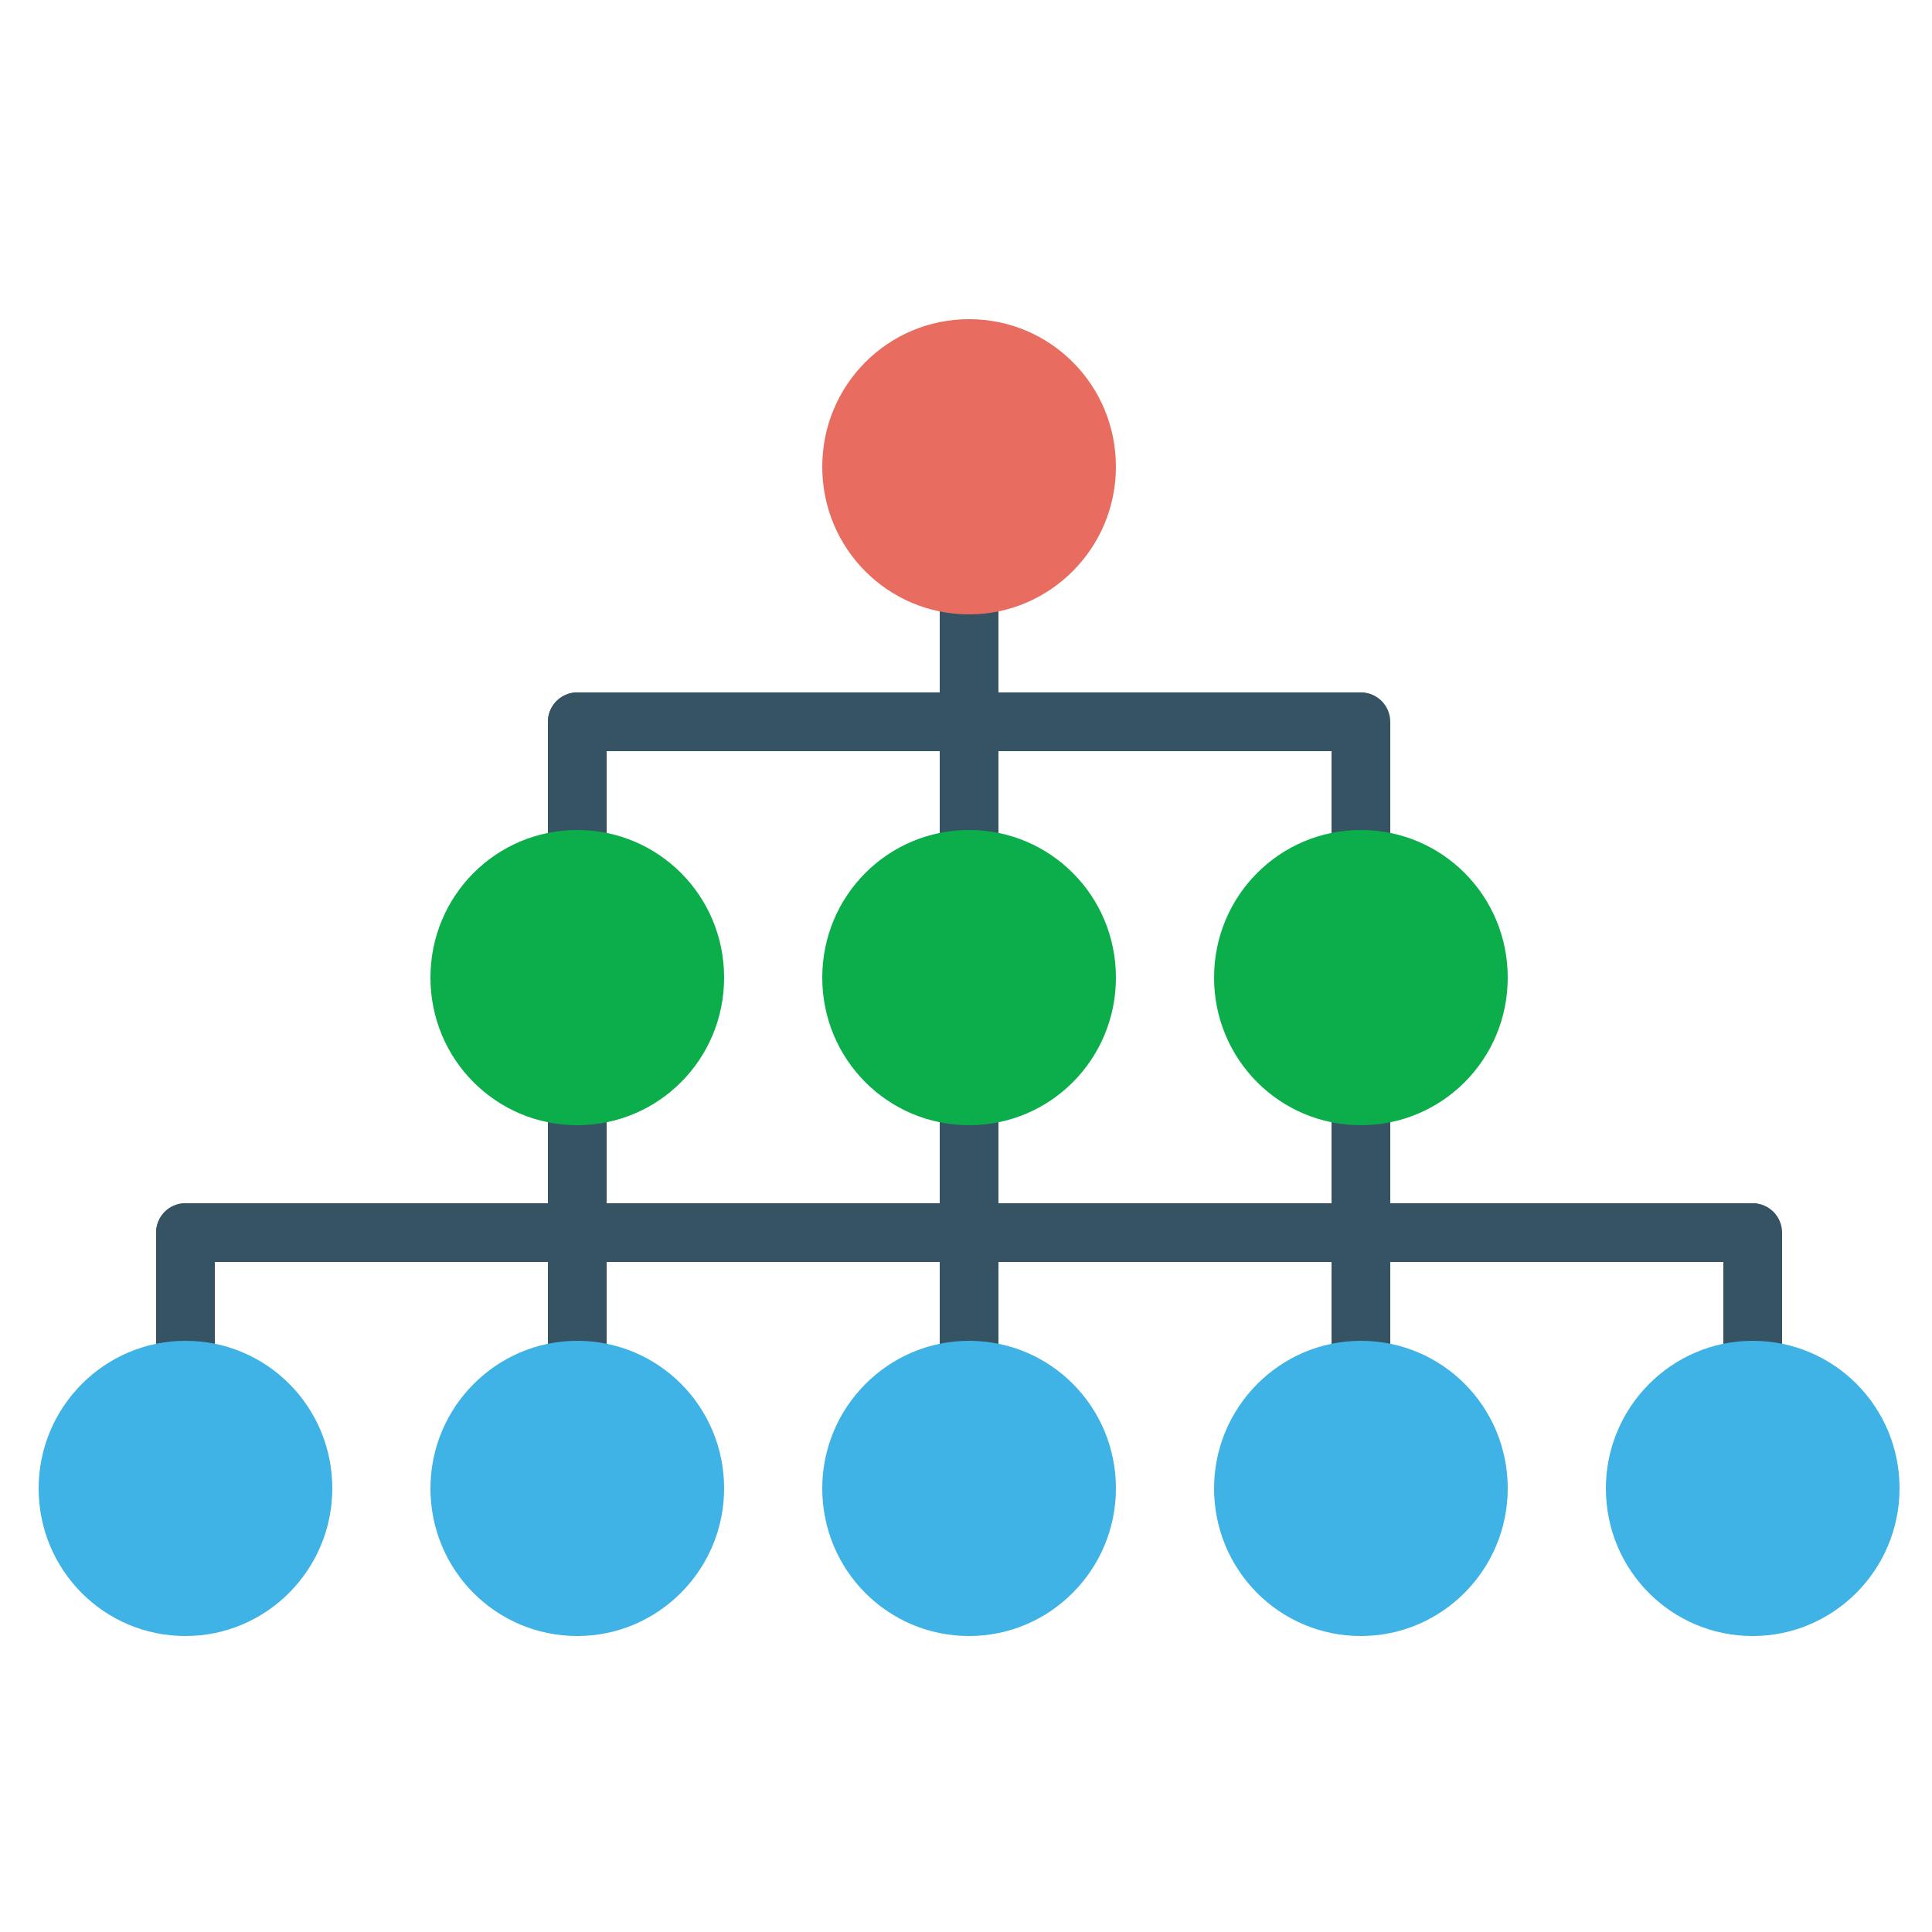 <?xml version="1.0" encoding="utf-8"?>
<!-- Generator: Adobe Illustrator 21.1.0, SVG Export Plug-In . SVG Version: 6.00 Build 0)  -->
<!DOCTYPE svg PUBLIC "-//W3C//DTD SVG 1.1//EN" "http://www.w3.org/Graphics/SVG/1.1/DTD/svg11.dtd">
<svg version="1.1" xmlns="http://www.w3.org/2000/svg" xmlns:xlink="http://www.w3.org/1999/xlink" x="0px" y="0px"
	 viewBox="0 0 250 250" style="enable-background:new 0 0 250 250;" xml:space="preserve">
<style type="text/css">
	.st0{display:none;}
	.st1{display:inline;}
	.st2{clip-path:url(#SVGID_2_);}
	.st3{clip-path:url(#SVGID_4_);fill:#B4B4B4;}
	.st4{clip-path:url(#SVGID_6_);}
	.st5{clip-path:url(#SVGID_8_);fill:#355363;}
	.st6{clip-path:url(#SVGID_10_);}
	.st7{clip-path:url(#SVGID_12_);fill:#355363;}
	.st8{clip-path:url(#SVGID_14_);}
	.st9{clip-path:url(#SVGID_16_);fill:#355363;}
	.st10{clip-path:url(#SVGID_18_);}
	.st11{clip-path:url(#SVGID_20_);fill:#355363;}
	.st12{clip-path:url(#SVGID_22_);}
	.st13{clip-path:url(#SVGID_24_);fill:#D2EEFC;}
	.st14{clip-path:url(#SVGID_26_);}
	.st15{clip-path:url(#SVGID_28_);fill:#B4B4B4;}
	.st16{clip-path:url(#SVGID_30_);}
	.st17{clip-path:url(#SVGID_32_);fill:#355363;}
	.st18{clip-path:url(#SVGID_34_);}
	.st19{clip-path:url(#SVGID_36_);fill:#BCBCBB;}
	.st20{clip-path:url(#SVGID_38_);}
	.st21{clip-path:url(#SVGID_40_);fill:#C2E1B5;}
	.st22{clip-path:url(#SVGID_42_);}
	.st23{clip-path:url(#SVGID_44_);fill:#3FB2E6;}
	.st24{clip-path:url(#SVGID_46_);}
	.st25{clip-path:url(#SVGID_48_);fill:#3FB2E6;}
	.st26{clip-path:url(#SVGID_50_);}
	.st27{clip-path:url(#SVGID_52_);fill:#355363;}
	.st28{clip-path:url(#SVGID_54_);}
	.st29{clip-path:url(#SVGID_56_);fill:#0CAE4B;}
	.st30{clip-path:url(#SVGID_58_);}
	.st31{clip-path:url(#SVGID_60_);fill:#E96C60;}
	.st32{clip-path:url(#SVGID_62_);}
	.st33{clip-path:url(#SVGID_64_);fill:#0CAE4B;}
	.st34{clip-path:url(#SVGID_66_);}
	.st35{clip-path:url(#SVGID_68_);fill:#3FB2E6;}
	.st36{clip-path:url(#SVGID_70_);}
	.st37{clip-path:url(#SVGID_72_);fill:#3FB2E6;}
	.st38{clip-path:url(#SVGID_74_);}
	.st39{clip-path:url(#SVGID_76_);fill:#3FB2E6;}
	.st40{clip-path:url(#SVGID_78_);}
	.st41{clip-path:url(#SVGID_80_);fill:#FFFFFF;}
	.st42{clip-path:url(#SVGID_82_);}
	.st43{clip-path:url(#SVGID_84_);fill:#B4B4B4;}
	.st44{clip-path:url(#SVGID_86_);}
	.st45{clip-path:url(#SVGID_88_);fill:#0CAE4B;}
	.st46{clip-path:url(#SVGID_90_);}
	.st47{clip-path:url(#SVGID_92_);fill:#355363;}
	.st48{clip-path:url(#SVGID_94_);}
	.st49{clip-path:url(#SVGID_96_);fill:#E96C60;}
	.st50{clip-path:url(#SVGID_98_);}
	.st51{clip-path:url(#SVGID_100_);fill:#355363;}
	.st52{clip-path:url(#SVGID_102_);}
	.st53{clip-path:url(#SVGID_104_);fill:#355363;}
	.st54{clip-path:url(#SVGID_106_);}
	.st55{clip-path:url(#SVGID_108_);fill:#355363;}
	.st56{clip-path:url(#SVGID_110_);}
	.st57{clip-path:url(#SVGID_112_);fill:#355363;}
	.st58{clip-path:url(#SVGID_114_);}
	.st59{clip-path:url(#SVGID_116_);fill:#355363;}
	.st60{clip-path:url(#SVGID_118_);}
	.st61{clip-path:url(#SVGID_120_);fill:#355363;}
	.st62{clip-path:url(#SVGID_122_);}
	.st63{clip-path:url(#SVGID_124_);fill:#355363;}
	.st64{clip-path:url(#SVGID_126_);}
	.st65{clip-path:url(#SVGID_128_);fill:#355363;}
	.st66{clip-path:url(#SVGID_130_);}
	.st67{clip-path:url(#SVGID_132_);fill:#355363;}
	.st68{clip-path:url(#SVGID_134_);}
	.st69{clip-path:url(#SVGID_136_);fill:#355363;}
	.st70{clip-path:url(#SVGID_138_);}
	.st71{clip-path:url(#SVGID_140_);fill:#E96C60;}
	.st72{clip-path:url(#SVGID_142_);}
	.st73{clip-path:url(#SVGID_144_);fill:#3FB2E6;}
	.st74{clip-path:url(#SVGID_146_);}
	.st75{clip-path:url(#SVGID_148_);fill:#3FB2E6;}
	.st76{clip-path:url(#SVGID_150_);}
	.st77{clip-path:url(#SVGID_152_);fill:#3FB2E6;}
	.st78{clip-path:url(#SVGID_154_);}
	.st79{clip-path:url(#SVGID_156_);fill:#0CAE4B;}
	.st80{clip-path:url(#SVGID_158_);}
	.st81{clip-path:url(#SVGID_160_);fill:#0CAE4B;}
	.st82{clip-path:url(#SVGID_162_);}
	.st83{clip-path:url(#SVGID_164_);fill:#3FB2E6;}
	.st84{clip-path:url(#SVGID_166_);}
	.st85{clip-path:url(#SVGID_168_);fill:#3FB2E6;}
	.st86{clip-path:url(#SVGID_170_);}
	.st87{clip-path:url(#SVGID_172_);fill:#0CAE4B;}
</style>
<g id="website-engineering" class="st0">
	<g class="st1">
		<defs>
			<polygon id="SVGID_1_" points="120.8,197.6 87.4,197.6 90.1,177.2 118,177.2 			"/>
		</defs>
		<clipPath id="SVGID_2_">
			<use xlink:href="#SVGID_1_"  style="overflow:visible;"/>
		</clipPath>
		<g class="st2">
			<defs>
				<rect id="SVGID_3_" x="-2854.5" y="-1766.3" width="3572.8" height="19382.2"/>
			</defs>
			<clipPath id="SVGID_4_">
				<use xlink:href="#SVGID_3_"  style="overflow:visible;"/>
			</clipPath>
			<rect x="76.2" y="166.1" class="st3" width="55.8" height="42.6"/>
		</g>
	</g>
	<g class="st1">
		<defs>
			<path id="SVGID_5_" d="M42.7,151.1v20c0,6.6,3.3,12,7.3,12h97c4,0,7.3-5.4,7.3-12v-20H42.7z"/>
		</defs>
		<clipPath id="SVGID_6_">
			<use xlink:href="#SVGID_5_"  style="overflow:visible;"/>
		</clipPath>
		<g class="st4">
			<defs>
				<rect id="SVGID_7_" x="-2854.5" y="-1766.3" width="3572.8" height="19382.2"/>
			</defs>
			<clipPath id="SVGID_8_">
				<use xlink:href="#SVGID_7_"  style="overflow:visible;"/>
			</clipPath>
			<rect x="31.6" y="140" class="st5" width="133.9" height="54.3"/>
		</g>
	</g>
	<g class="st1">
		<defs>
			<path id="SVGID_9_" d="M157.1,64V47.7c0-5.4-2.8-9.8-6.4-9.8H65.8c-3.5,0-6.4,4.4-6.4,9.8V64H157.1z"/>
		</defs>
		<clipPath id="SVGID_10_">
			<use xlink:href="#SVGID_9_"  style="overflow:visible;"/>
		</clipPath>
		<g class="st6">
			<defs>
				<rect id="SVGID_11_" x="-2854.5" y="-1766.3" width="3572.8" height="19382.2"/>
			</defs>
			<clipPath id="SVGID_12_">
				<use xlink:href="#SVGID_11_"  style="overflow:visible;"/>
			</clipPath>
			<rect x="48.3" y="26.8" class="st7" width="119.9" height="48.5"/>
		</g>
	</g>
	<g class="st1">
		<defs>
			<path id="SVGID_13_" d="M76.2,183.1H14.8c-6.2,0-11.2-5.7-11.2-12.6V50.5c0-7,5-12.6,11.2-12.6h61.4c6.2,0,11.2,5.7,11.2,12.6
				v119.9C87.4,177.4,82.4,183.1,76.2,183.1"/>
		</defs>
		<clipPath id="SVGID_14_">
			<use xlink:href="#SVGID_13_"  style="overflow:visible;"/>
		</clipPath>
		<g class="st8">
			<defs>
				<rect id="SVGID_15_" x="-2854.5" y="-1766.3" width="3572.8" height="19382.2"/>
			</defs>
			<clipPath id="SVGID_16_">
				<use xlink:href="#SVGID_15_"  style="overflow:visible;"/>
			</clipPath>
			<rect x="-7.5" y="26.8" class="st9" width="106" height="167.5"/>
		</g>
	</g>
	<g class="st1">
		<defs>
			<path id="SVGID_17_" d="M193.3,183.1H132c-6.2,0-11.2-5.7-11.2-12.6V50.5c0-7,5-12.6,11.2-12.6h61.4c6.2,0,11.2,5.7,11.2,12.6
				v119.9C204.5,177.4,199.5,183.1,193.3,183.1"/>
		</defs>
		<clipPath id="SVGID_18_">
			<use xlink:href="#SVGID_17_"  style="overflow:visible;"/>
		</clipPath>
		<g class="st10">
			<defs>
				<rect id="SVGID_19_" x="-2854.5" y="-1766.3" width="3572.8" height="19382.2"/>
			</defs>
			<clipPath id="SVGID_20_">
				<use xlink:href="#SVGID_19_"  style="overflow:visible;"/>
			</clipPath>
			<rect x="109.7" y="26.8" class="st11" width="106" height="167.5"/>
		</g>
	</g>
	<g class="st1">
		<defs>
			<path id="SVGID_21_" d="M181.7,49.5H26.5c-6.4,0-11.6,4.8-11.6,10.7v99.6h178.5V60.2C193.3,54.3,188.1,49.5,181.7,49.5"/>
		</defs>
		<clipPath id="SVGID_22_">
			<use xlink:href="#SVGID_21_"  style="overflow:visible;"/>
		</clipPath>
		<g class="st12">
			<defs>
				<rect id="SVGID_23_" x="-2854.5" y="-1766.3" width="3572.8" height="19382.2"/>
			</defs>
			<clipPath id="SVGID_24_">
				<use xlink:href="#SVGID_23_"  style="overflow:visible;"/>
			</clipPath>
			<rect x="3.7" y="38.4" class="st13" width="200.8" height="132.6"/>
		</g>
	</g>
	<g class="st1">
		<defs>
			<path id="SVGID_25_" d="M140.3,212.1H67.8c0-9.8,5.9-17.7,13.2-17.7h46.1C134.4,194.4,140.3,202.3,140.3,212.1"/>
		</defs>
		<clipPath id="SVGID_26_">
			<use xlink:href="#SVGID_25_"  style="overflow:visible;"/>
		</clipPath>
		<g class="st14">
			<defs>
				<rect id="SVGID_27_" x="-2854.5" y="-1766.3" width="3572.8" height="19382.2"/>
			</defs>
			<clipPath id="SVGID_28_">
				<use xlink:href="#SVGID_27_"  style="overflow:visible;"/>
			</clipPath>
			<rect x="56.7" y="183.2" class="st15" width="94.8" height="40"/>
		</g>
	</g>
	<g class="st1">
		<defs>
			<path id="SVGID_29_" d="M235.2,212.1h-61.4c-6.2,0-11.2-5.4-11.2-12.1V84.9c0-6.7,5-12.1,11.2-12.1h61.4
				c6.2,0,11.2,5.4,11.2,12.1V200C246.3,206.7,241.3,212.1,235.2,212.1"/>
		</defs>
		<clipPath id="SVGID_30_">
			<use xlink:href="#SVGID_29_"  style="overflow:visible;"/>
		</clipPath>
		<g class="st16">
			<defs>
				<rect id="SVGID_31_" x="-2854.5" y="-1766.3" width="3572.8" height="19382.2"/>
			</defs>
			<clipPath id="SVGID_32_">
				<use xlink:href="#SVGID_31_"  style="overflow:visible;"/>
			</clipPath>
			<rect x="151.5" y="61.6" class="st17" width="106" height="161.6"/>
		</g>
	</g>
	<g class="st1">
		<defs>
			<path id="SVGID_33_" d="M204.5,191.8c3.1,0,5.6,2.6,5.6,5.8c0,3.2-2.5,5.8-5.6,5.8c-3.1,0-5.6-2.6-5.6-5.8
				C198.9,194.4,201.4,191.8,204.5,191.8"/>
		</defs>
		<clipPath id="SVGID_34_">
			<use xlink:href="#SVGID_33_"  style="overflow:visible;"/>
		</clipPath>
		<g class="st18">
			<defs>
				<rect id="SVGID_35_" x="-2854.5" y="-1766.3" width="3572.8" height="19382.2"/>
			</defs>
			<clipPath id="SVGID_36_">
				<use xlink:href="#SVGID_35_"  style="overflow:visible;"/>
			</clipPath>
			<rect x="187.7" y="180.6" class="st19" width="33.5" height="33.9"/>
		</g>
	</g>
	<g class="st1">
		<defs>
			<path id="SVGID_37_" d="M232.6,183.1h-56.2c-1.4,0-2.6-1.5-2.6-3.3V87.7c0-1.8,1.1-3.3,2.6-3.3h56.2c1.4,0,2.6,1.5,2.6,3.3v92.1
				C235.2,181.6,234,183.1,232.6,183.1"/>
		</defs>
		<clipPath id="SVGID_38_">
			<use xlink:href="#SVGID_37_"  style="overflow:visible;"/>
		</clipPath>
		<g class="st20">
			<defs>
				<rect id="SVGID_39_" x="-2854.5" y="-1766.3" width="3572.8" height="19382.2"/>
			</defs>
			<clipPath id="SVGID_40_">
				<use xlink:href="#SVGID_39_"  style="overflow:visible;"/>
			</clipPath>
			<rect x="162.6" y="73.2" class="st21" width="83.7" height="121"/>
		</g>
	</g>
</g>
<g id="content-multiplier" class="st0">
	<g class="st1">
		<defs>
			<path id="SVGID_41_" d="M173.9,169.8h40.7c2.2,0,4.1,1.8,4.1,4.1v40.7c0,2.2-1.8,4.1-4.1,4.1h-40.7c-2.2,0-4.1-1.8-4.1-4.1v-40.7
				C169.8,171.6,171.6,169.8,173.9,169.8"/>
		</defs>
		<clipPath id="SVGID_42_">
			<use xlink:href="#SVGID_41_"  style="overflow:visible;"/>
		</clipPath>
		<g class="st22">
			<defs>
				<rect id="SVGID_43_" x="-740.5" y="-3033.4" width="3996.4" height="4870.7"/>
			</defs>
			<clipPath id="SVGID_44_">
				<use xlink:href="#SVGID_43_"  style="overflow:visible;"/>
			</clipPath>
			<rect x="157.3" y="157.3" class="st23" width="73.8" height="73.8"/>
		</g>
	</g>
	<g class="st1">
		<defs>
			<path id="SVGID_45_" d="M104.6,169.8h40.7c2.2,0,4.1,1.8,4.1,4.1v40.7c0,2.2-1.8,4.1-4.1,4.1h-40.7c-2.2,0-4.1-1.8-4.1-4.1v-40.7
				C100.6,171.6,102.4,169.8,104.6,169.8"/>
		</defs>
		<clipPath id="SVGID_46_">
			<use xlink:href="#SVGID_45_"  style="overflow:visible;"/>
		</clipPath>
		<g class="st24">
			<defs>
				<rect id="SVGID_47_" x="-740.5" y="-3033.4" width="3996.4" height="4870.7"/>
			</defs>
			<clipPath id="SVGID_48_">
				<use xlink:href="#SVGID_47_"  style="overflow:visible;"/>
			</clipPath>
			<rect x="88.1" y="157.3" class="st25" width="73.8" height="73.8"/>
		</g>
	</g>
	<g class="st1">
		<defs>
			<path id="SVGID_49_" d="M104.6,100.6h40.7c2.2,0,4.1,1.8,4.1,4.1v40.7c0,2.2-1.8,4.1-4.1,4.1h-40.7c-2.2,0-4.1-1.8-4.1-4.1v-40.7
				C100.6,102.4,102.4,100.6,104.6,100.6"/>
		</defs>
		<clipPath id="SVGID_50_">
			<use xlink:href="#SVGID_49_"  style="overflow:visible;"/>
		</clipPath>
		<g class="st26">
			<defs>
				<rect id="SVGID_51_" x="-740.5" y="-3033.4" width="3996.4" height="4870.7"/>
			</defs>
			<clipPath id="SVGID_52_">
				<use xlink:href="#SVGID_51_"  style="overflow:visible;"/>
			</clipPath>
			<rect x="88.1" y="88.1" class="st27" width="73.8" height="73.8"/>
		</g>
	</g>
	<g class="st1">
		<defs>
			<path id="SVGID_53_" d="M112.8,39.5h24.4c2.2,0,4.1,1.8,4.1,4.1V68c0,2.2-1.8,4.1-4.1,4.1h-24.4c-2.2,0-4.1-1.8-4.1-4.1V43.6
				C108.7,41.3,110.5,39.5,112.8,39.5"/>
		</defs>
		<clipPath id="SVGID_54_">
			<use xlink:href="#SVGID_53_"  style="overflow:visible;"/>
		</clipPath>
		<g class="st28">
			<defs>
				<rect id="SVGID_55_" x="-740.5" y="-3033.4" width="3996.4" height="4870.7"/>
			</defs>
			<clipPath id="SVGID_56_">
				<use xlink:href="#SVGID_55_"  style="overflow:visible;"/>
			</clipPath>
			<rect x="96.2" y="27" class="st29" width="57.6" height="57.6"/>
		</g>
	</g>
	<g class="st1">
		<defs>
			<path id="SVGID_57_" d="M43.6,39.5H68c2.2,0,4.1,1.8,4.1,4.1V68c0,2.2-1.8,4.1-4.1,4.1H43.6c-2.2,0-4.1-1.8-4.1-4.1V43.6
				C39.5,41.3,41.3,39.5,43.6,39.5"/>
		</defs>
		<clipPath id="SVGID_58_">
			<use xlink:href="#SVGID_57_"  style="overflow:visible;"/>
		</clipPath>
		<g class="st30">
			<defs>
				<rect id="SVGID_59_" x="-740.5" y="-3033.4" width="3996.4" height="4870.7"/>
			</defs>
			<clipPath id="SVGID_60_">
				<use xlink:href="#SVGID_59_"  style="overflow:visible;"/>
			</clipPath>
			<rect x="27" y="27" class="st31" width="57.6" height="57.6"/>
		</g>
	</g>
	<g class="st1">
		<defs>
			<path id="SVGID_61_" d="M43.6,108.7H68c2.2,0,4.1,1.8,4.1,4.1v24.4c0,2.2-1.8,4.1-4.1,4.1H43.6c-2.2,0-4.1-1.8-4.1-4.1v-24.4
				C39.5,110.5,41.3,108.7,43.6,108.7"/>
		</defs>
		<clipPath id="SVGID_62_">
			<use xlink:href="#SVGID_61_"  style="overflow:visible;"/>
		</clipPath>
		<g class="st32">
			<defs>
				<rect id="SVGID_63_" x="-740.5" y="-3033.4" width="3996.4" height="4870.7"/>
			</defs>
			<clipPath id="SVGID_64_">
				<use xlink:href="#SVGID_63_"  style="overflow:visible;"/>
			</clipPath>
			<rect x="27" y="96.2" class="st33" width="57.6" height="57.6"/>
		</g>
	</g>
	<g class="st1">
		<defs>
			<path id="SVGID_65_" d="M35.4,169.8h40.7c2.2,0,4.1,1.8,4.1,4.1v40.7c0,2.2-1.8,4.1-4.1,4.1H35.4c-2.2,0-4.1-1.8-4.1-4.1v-40.7
				C31.3,171.6,33.2,169.8,35.4,169.8"/>
		</defs>
		<clipPath id="SVGID_66_">
			<use xlink:href="#SVGID_65_"  style="overflow:visible;"/>
		</clipPath>
		<g class="st34">
			<defs>
				<rect id="SVGID_67_" x="-740.5" y="-3033.4" width="3996.4" height="4870.7"/>
			</defs>
			<clipPath id="SVGID_68_">
				<use xlink:href="#SVGID_67_"  style="overflow:visible;"/>
			</clipPath>
			<rect x="18.8" y="157.3" class="st35" width="73.8" height="73.8"/>
		</g>
	</g>
	<g class="st1">
		<defs>
			<path id="SVGID_69_" d="M173.9,100.6h40.7c2.2,0,4.1,1.8,4.1,4.1v40.7c0,2.2-1.8,4.1-4.1,4.1h-40.7c-2.2,0-4.1-1.8-4.1-4.1v-40.7
				C169.8,102.4,171.6,100.6,173.9,100.6"/>
		</defs>
		<clipPath id="SVGID_70_">
			<use xlink:href="#SVGID_69_"  style="overflow:visible;"/>
		</clipPath>
		<g class="st36">
			<defs>
				<rect id="SVGID_71_" x="-740.5" y="-3033.4" width="3996.4" height="4870.7"/>
			</defs>
			<clipPath id="SVGID_72_">
				<use xlink:href="#SVGID_71_"  style="overflow:visible;"/>
			</clipPath>
			<rect x="157.3" y="88.1" class="st37" width="73.8" height="73.8"/>
		</g>
	</g>
	<g class="st1">
		<defs>
			<path id="SVGID_73_" d="M214.6,31.3c2.2,0,4.1,1.8,4.1,4.1v40.7c0,2.2-1.8,4.1-4.1,4.1h-40.7c-2.2,0-4.1-1.8-4.1-4.1V35.4
				c0-2.2,1.8-4.1,4.1-4.1H214.6z"/>
		</defs>
		<clipPath id="SVGID_74_">
			<use xlink:href="#SVGID_73_"  style="overflow:visible;"/>
		</clipPath>
		<g class="st38">
			<defs>
				<rect id="SVGID_75_" x="-740.5" y="-3033.4" width="3996.4" height="4870.7"/>
			</defs>
			<clipPath id="SVGID_76_">
				<use xlink:href="#SVGID_75_"  style="overflow:visible;"/>
			</clipPath>
			<rect x="157.3" y="18.8" class="st39" width="73.8" height="73.8"/>
		</g>
	</g>
</g>
<g id="search-amplifier" class="st0">
	<g class="st1">
		<defs>
			<path id="SVGID_77_" d="M134.7,63.9h-20.1c-55.6,0-100.6,46.2-100.6,103.2h221.4C235.3,110.1,190.2,63.9,134.7,63.9"/>
		</defs>
		<clipPath id="SVGID_78_">
			<use xlink:href="#SVGID_77_"  style="overflow:visible;"/>
		</clipPath>
		<g class="st40">
			<defs>
				<rect id="SVGID_79_" x="-2432.2" y="-2197.6" width="3303.7" height="4026.4"/>
			</defs>
			<clipPath id="SVGID_80_">
				<use xlink:href="#SVGID_79_"  style="overflow:visible;"/>
			</clipPath>
			<rect x="3.6" y="53.6" class="st41" width="242.1" height="123.9"/>
		</g>
	</g>
	<g class="st1">
		<defs>
			<path id="SVGID_81_" d="M201.9,144.7c-2,0-3.9-1.2-4.7-3.2c-6.5-16.4-18.3-30.1-33.4-38.7c-2.4-1.4-3.3-4.5-2-7
				c1.3-2.5,4.4-3.4,6.8-2c17.1,9.7,30.6,25.3,37.9,43.9c1,2.6-0.2,5.7-2.8,6.7C203.2,144.5,202.6,144.7,201.9,144.7"/>
		</defs>
		<clipPath id="SVGID_82_">
			<use xlink:href="#SVGID_81_"  style="overflow:visible;"/>
		</clipPath>
		<g class="st42">
			<defs>
				<rect id="SVGID_83_" x="-2432.2" y="-2197.6" width="3303.7" height="4026.4"/>
			</defs>
			<clipPath id="SVGID_84_">
				<use xlink:href="#SVGID_83_"  style="overflow:visible;"/>
			</clipPath>
			<rect x="150.9" y="82.7" class="st43" width="66.4" height="72.3"/>
		</g>
	</g>
	<g class="st1">
		<defs>
			<path id="SVGID_85_" d="M48.4,142.5c-2.6-1.1-3.8-4.1-2.8-6.7c13.1-33.3,44.3-54.8,79.3-54.8c14.5,0,28.8,3.8,41.4,11
				c2.4,1.4,3.3,4.5,2,7c-1.3,2.5-4.4,3.4-6.8,2c-11.1-6.3-23.8-9.7-36.6-9.7c-30.9,0-58.4,19-70,48.4c-0.8,2-2.7,3.2-4.7,3.2
				C49.7,142.8,49.1,142.7,48.4,142.5z"/>
		</defs>
		<clipPath id="SVGID_86_">
			<use xlink:href="#SVGID_85_"  style="overflow:visible;"/>
		</clipPath>
		<g class="st44">
			<defs>
				<rect id="SVGID_87_" x="-2432.2" y="-2197.6" width="3303.7" height="4026.4"/>
			</defs>
			<clipPath id="SVGID_88_">
				<use xlink:href="#SVGID_87_"  style="overflow:visible;"/>
			</clipPath>
			<rect x="35" y="70.6" class="st45" width="144.4" height="82.6"/>
		</g>
	</g>
	<g class="st1">
		<defs>
			<path id="SVGID_89_" d="M125,46.9C58.4,46.9,4.2,102.5,4.2,170.8c0,5.7,4.5,10.3,10.1,10.3h71.8c4.5,17.8,20.2,31,38.9,31
				s34.5-13.2,38.9-31h71.8c5.6,0,10.1-4.6,10.1-10.3C245.8,102.5,191.6,46.9,125,46.9z M24.9,160.5c5.1-52.1,48-92.9,100.1-92.9
				s95.1,40.8,100.1,92.9H24.9z"/>
		</defs>
		<clipPath id="SVGID_90_">
			<use xlink:href="#SVGID_89_"  style="overflow:visible;"/>
		</clipPath>
		<g class="st46">
			<defs>
				<rect id="SVGID_91_" x="-2432.2" y="-2197.6" width="3303.7" height="4026.4"/>
			</defs>
			<clipPath id="SVGID_92_">
				<use xlink:href="#SVGID_91_"  style="overflow:visible;"/>
			</clipPath>
			<rect x="-6.1" y="36.6" class="st47" width="262.2" height="185.8"/>
		</g>
	</g>
	<g class="st1">
		<defs>
			<path id="SVGID_93_" d="M114.9,191.1c-9.3-6.2-12-19-6-28.6c6-9.6,47.1-40.4,47.1-40.4s-7.3,53.3-13.3,62.8
				C136.7,194.6,124.2,197.3,114.9,191.1"/>
		</defs>
		<clipPath id="SVGID_94_">
			<use xlink:href="#SVGID_93_"  style="overflow:visible;"/>
		</clipPath>
		<g class="st48">
			<defs>
				<rect id="SVGID_95_" x="-2432.2" y="-2197.6" width="3303.7" height="4026.4"/>
			</defs>
			<clipPath id="SVGID_96_">
				<use xlink:href="#SVGID_95_"  style="overflow:visible;"/>
			</clipPath>
			<rect x="95.4" y="111.9" class="st49" width="71" height="92.9"/>
		</g>
	</g>
</g>
<g id="data-weaving">
	<g>
		<defs>
			<path id="SVGID_97_" d="M223,159.5c0-2.1,1.7-3.8,3.8-3.8c2.1,0,3.8,1.7,3.8,3.8v33.1c0,2.1-1.7,3.8-3.8,3.8
				c-2.1,0-3.8-1.7-3.8-3.8V159.5z"/>
		</defs>
		<clipPath id="SVGID_98_">
			<use xlink:href="#SVGID_97_"  style="overflow:visible;"/>
		</clipPath>
		<g class="st50">
			<defs>
				<rect id="SVGID_99_" x="-645.5" y="-2985.4" width="3540" height="4314.4"/>
			</defs>
			<clipPath id="SVGID_100_">
				<use xlink:href="#SVGID_99_"  style="overflow:visible;"/>
			</clipPath>
			<rect x="211.9" y="144.7" class="st51" width="29.7" height="62.8"/>
		</g>
	</g>
	<g>
		<defs>
			<path id="SVGID_101_" d="M20.2,159.5c0-2.1,1.7-3.8,3.8-3.8h202.7c2.1,0,3.8,1.7,3.8,3.8c0,2.1-1.7,3.8-3.8,3.8H24.1
				C21.9,163.4,20.2,161.7,20.2,159.5z"/>
		</defs>
		<clipPath id="SVGID_102_">
			<use xlink:href="#SVGID_101_"  style="overflow:visible;"/>
		</clipPath>
		<g class="st52">
			<defs>
				<rect id="SVGID_103_" x="-645.5" y="-2985.4" width="3540" height="4314.4"/>
			</defs>
			<clipPath id="SVGID_104_">
				<use xlink:href="#SVGID_103_"  style="overflow:visible;"/>
			</clipPath>
			<rect x="9.2" y="144.7" class="st53" width="232.5" height="29.8"/>
		</g>
	</g>
	<g>
		<defs>
			<path id="SVGID_105_" d="M20.2,159.5c0-2.1,1.7-3.8,3.8-3.8c2.1,0,3.8,1.7,3.8,3.8v33.1c0,2.1-1.7,3.8-3.8,3.8
				c-2.1,0-3.8-1.7-3.8-3.8V159.5z"/>
		</defs>
		<clipPath id="SVGID_106_">
			<use xlink:href="#SVGID_105_"  style="overflow:visible;"/>
		</clipPath>
		<g class="st54">
			<defs>
				<rect id="SVGID_107_" x="-645.5" y="-2985.4" width="3540" height="4314.4"/>
			</defs>
			<clipPath id="SVGID_108_">
				<use xlink:href="#SVGID_107_"  style="overflow:visible;"/>
			</clipPath>
			<rect x="9.2" y="144.7" class="st55" width="29.7" height="62.8"/>
		</g>
	</g>
	<g>
		<defs>
			<path id="SVGID_109_" d="M70.9,134.1c0-2.1,1.7-3.8,3.8-3.8c2.1,0,3.8,1.7,3.8,3.8v58.5c0,2.1-1.7,3.8-3.8,3.8
				c-2.1,0-3.8-1.7-3.8-3.8V134.1z"/>
		</defs>
		<clipPath id="SVGID_110_">
			<use xlink:href="#SVGID_109_"  style="overflow:visible;"/>
		</clipPath>
		<g class="st56">
			<defs>
				<rect id="SVGID_111_" x="-645.5" y="-2985.4" width="3540" height="4314.4"/>
			</defs>
			<clipPath id="SVGID_112_">
				<use xlink:href="#SVGID_111_"  style="overflow:visible;"/>
			</clipPath>
			<rect x="59.8" y="119.2" class="st57" width="29.7" height="88.2"/>
		</g>
	</g>
	<g>
		<defs>
			<path id="SVGID_113_" d="M121.6,134.1c0-2.1,1.7-3.8,3.8-3.8c2.1,0,3.8,1.7,3.8,3.8v58.5c0,2.1-1.7,3.8-3.8,3.8
				c-2.1,0-3.8-1.7-3.8-3.8V134.1z"/>
		</defs>
		<clipPath id="SVGID_114_">
			<use xlink:href="#SVGID_113_"  style="overflow:visible;"/>
		</clipPath>
		<g class="st58">
			<defs>
				<rect id="SVGID_115_" x="-645.5" y="-2985.4" width="3540" height="4314.4"/>
			</defs>
			<clipPath id="SVGID_116_">
				<use xlink:href="#SVGID_115_"  style="overflow:visible;"/>
			</clipPath>
			<rect x="110.5" y="119.2" class="st59" width="29.7" height="88.2"/>
		</g>
	</g>
	<g>
		<defs>
			<path id="SVGID_117_" d="M172.3,134.1c0-2.1,1.7-3.8,3.8-3.8c2.1,0,3.8,1.7,3.8,3.8v58.5c0,2.1-1.7,3.8-3.8,3.8
				c-2.1,0-3.8-1.7-3.8-3.8V134.1z"/>
		</defs>
		<clipPath id="SVGID_118_">
			<use xlink:href="#SVGID_117_"  style="overflow:visible;"/>
		</clipPath>
		<g class="st60">
			<defs>
				<rect id="SVGID_119_" x="-645.5" y="-2985.4" width="3540" height="4314.4"/>
			</defs>
			<clipPath id="SVGID_120_">
				<use xlink:href="#SVGID_119_"  style="overflow:visible;"/>
			</clipPath>
			<rect x="161.2" y="119.2" class="st61" width="29.7" height="88.2"/>
		</g>
	</g>
	<g>
		<defs>
			<path id="SVGID_121_" d="M70.9,93.4c0-2.1,1.7-3.8,3.8-3.8c2.1,0,3.8,1.7,3.8,3.8v33.1c0,2.1-1.7,3.8-3.8,3.8
				c-2.1,0-3.8-1.7-3.8-3.8V93.4z"/>
		</defs>
		<clipPath id="SVGID_122_">
			<use xlink:href="#SVGID_121_"  style="overflow:visible;"/>
		</clipPath>
		<g class="st62">
			<defs>
				<rect id="SVGID_123_" x="-645.5" y="-2985.4" width="3540" height="4314.4"/>
			</defs>
			<clipPath id="SVGID_124_">
				<use xlink:href="#SVGID_123_"  style="overflow:visible;"/>
			</clipPath>
			<rect x="59.8" y="78.6" class="st63" width="29.7" height="62.8"/>
		</g>
	</g>
	<g>
		<defs>
			<path id="SVGID_125_" d="M121.6,68c0-2.1,1.7-3.8,3.8-3.8c2.1,0,3.8,1.7,3.8,3.8v58.5c0,2.1-1.7,3.8-3.8,3.8
				c-2.1,0-3.8-1.7-3.8-3.8V68z"/>
		</defs>
		<clipPath id="SVGID_126_">
			<use xlink:href="#SVGID_125_"  style="overflow:visible;"/>
		</clipPath>
		<g class="st64">
			<defs>
				<rect id="SVGID_127_" x="-645.5" y="-2985.4" width="3540" height="4314.4"/>
			</defs>
			<clipPath id="SVGID_128_">
				<use xlink:href="#SVGID_127_"  style="overflow:visible;"/>
			</clipPath>
			<rect x="110.5" y="53.1" class="st65" width="29.7" height="88.2"/>
		</g>
	</g>
	<g>
		<defs>
			<path id="SVGID_129_" d="M172.3,93.4c0-2.1,1.7-3.8,3.8-3.8c2.1,0,3.8,1.7,3.8,3.8v33.1c0,2.1-1.7,3.8-3.8,3.8
				c-2.1,0-3.8-1.7-3.8-3.8V93.4z"/>
		</defs>
		<clipPath id="SVGID_130_">
			<use xlink:href="#SVGID_129_"  style="overflow:visible;"/>
		</clipPath>
		<g class="st66">
			<defs>
				<rect id="SVGID_131_" x="-645.5" y="-2985.4" width="3540" height="4314.4"/>
			</defs>
			<clipPath id="SVGID_132_">
				<use xlink:href="#SVGID_131_"  style="overflow:visible;"/>
			</clipPath>
			<rect x="161.2" y="78.6" class="st67" width="29.7" height="62.8"/>
		</g>
	</g>
	<g>
		<defs>
			<path id="SVGID_133_" d="M70.9,93.4c0-2.1,1.7-3.8,3.8-3.8h101.3c2.1,0,3.8,1.7,3.8,3.8c0,2.1-1.7,3.8-3.8,3.8H74.7
				C72.6,97.2,70.9,95.5,70.9,93.4z"/>
		</defs>
		<clipPath id="SVGID_134_">
			<use xlink:href="#SVGID_133_"  style="overflow:visible;"/>
		</clipPath>
		<g class="st68">
			<defs>
				<rect id="SVGID_135_" x="-645.5" y="-2985.4" width="3540" height="4314.4"/>
			</defs>
			<clipPath id="SVGID_136_">
				<use xlink:href="#SVGID_135_"  style="overflow:visible;"/>
			</clipPath>
			<rect x="59.8" y="78.6" class="st69" width="131.1" height="29.8"/>
		</g>
	</g>
	<g>
		<defs>
			<path id="SVGID_137_" d="M125.4,41.3c10.5,0,19,8.5,19,19.1c0,10.5-8.5,19.1-19,19.1s-19-8.5-19-19.1
				C106.4,49.8,114.9,41.3,125.4,41.3"/>
		</defs>
		<clipPath id="SVGID_138_">
			<use xlink:href="#SVGID_137_"  style="overflow:visible;"/>
		</clipPath>
		<g class="st70">
			<defs>
				<rect id="SVGID_139_" x="-645.5" y="-2985.4" width="3540" height="4314.4"/>
			</defs>
			<clipPath id="SVGID_140_">
				<use xlink:href="#SVGID_139_"  style="overflow:visible;"/>
			</clipPath>
			<rect x="95.3" y="30.2" class="st71" width="60.1" height="60.3"/>
		</g>
	</g>
	<g>
		<defs>
			<path id="SVGID_141_" d="M226.8,173.5c10.5,0,19,8.5,19,19.1c0,10.5-8.5,19.1-19,19.1c-10.5,0-19-8.5-19-19.1
				C207.8,182.1,216.3,173.5,226.8,173.5"/>
		</defs>
		<clipPath id="SVGID_142_">
			<use xlink:href="#SVGID_141_"  style="overflow:visible;"/>
		</clipPath>
		<g class="st72">
			<defs>
				<rect id="SVGID_143_" x="-645.5" y="-2985.4" width="3540" height="4314.4"/>
			</defs>
			<clipPath id="SVGID_144_">
				<use xlink:href="#SVGID_143_"  style="overflow:visible;"/>
			</clipPath>
			<rect x="196.7" y="162.5" class="st73" width="60.1" height="60.3"/>
		</g>
	</g>
	<g>
		<defs>
			<path id="SVGID_145_" d="M125.4,173.5c10.5,0,19,8.5,19,19.1c0,10.5-8.5,19.1-19,19.1s-19-8.5-19-19.1
				C106.4,182.1,114.9,173.5,125.4,173.5"/>
		</defs>
		<clipPath id="SVGID_146_">
			<use xlink:href="#SVGID_145_"  style="overflow:visible;"/>
		</clipPath>
		<g class="st74">
			<defs>
				<rect id="SVGID_147_" x="-645.5" y="-2985.4" width="3540" height="4314.4"/>
			</defs>
			<clipPath id="SVGID_148_">
				<use xlink:href="#SVGID_147_"  style="overflow:visible;"/>
			</clipPath>
			<rect x="95.3" y="162.5" class="st75" width="60.1" height="60.3"/>
		</g>
	</g>
	<g>
		<defs>
			<path id="SVGID_149_" d="M24,173.5c10.5,0,19,8.5,19,19.1c0,10.5-8.5,19.1-19,19.1s-19-8.5-19-19.1C5,182.1,13.5,173.5,24,173.5"
				/>
		</defs>
		<clipPath id="SVGID_150_">
			<use xlink:href="#SVGID_149_"  style="overflow:visible;"/>
		</clipPath>
		<g class="st76">
			<defs>
				<rect id="SVGID_151_" x="-645.5" y="-2985.4" width="3540" height="4314.4"/>
			</defs>
			<clipPath id="SVGID_152_">
				<use xlink:href="#SVGID_151_"  style="overflow:visible;"/>
			</clipPath>
			<rect x="-6" y="162.5" class="st77" width="60.1" height="60.3"/>
		</g>
	</g>
	<g>
		<defs>
			<path id="SVGID_153_" d="M176.1,107.4c10.5,0,19,8.5,19,19.1s-8.5,19.1-19,19.1c-10.5,0-19-8.5-19-19.1S165.6,107.4,176.1,107.4"
				/>
		</defs>
		<clipPath id="SVGID_154_">
			<use xlink:href="#SVGID_153_"  style="overflow:visible;"/>
		</clipPath>
		<g class="st78">
			<defs>
				<rect id="SVGID_155_" x="-645.5" y="-2985.4" width="3540" height="4314.4"/>
			</defs>
			<clipPath id="SVGID_156_">
				<use xlink:href="#SVGID_155_"  style="overflow:visible;"/>
			</clipPath>
			<rect x="146" y="96.3" class="st79" width="60.1" height="60.3"/>
		</g>
	</g>
	<g>
		<defs>
			<path id="SVGID_157_" d="M74.7,107.4c10.5,0,19,8.5,19,19.1s-8.5,19.1-19,19.1s-19-8.5-19-19.1S64.2,107.4,74.7,107.4"/>
		</defs>
		<clipPath id="SVGID_158_">
			<use xlink:href="#SVGID_157_"  style="overflow:visible;"/>
		</clipPath>
		<g class="st80">
			<defs>
				<rect id="SVGID_159_" x="-645.5" y="-2985.4" width="3540" height="4314.4"/>
			</defs>
			<clipPath id="SVGID_160_">
				<use xlink:href="#SVGID_159_"  style="overflow:visible;"/>
			</clipPath>
			<rect x="44.6" y="96.3" class="st81" width="60.1" height="60.3"/>
		</g>
	</g>
	<g>
		<defs>
			<path id="SVGID_161_" d="M74.7,173.5c10.5,0,19,8.5,19,19.1c0,10.5-8.5,19.1-19,19.1s-19-8.5-19-19.1
				C55.7,182.1,64.2,173.5,74.7,173.5"/>
		</defs>
		<clipPath id="SVGID_162_">
			<use xlink:href="#SVGID_161_"  style="overflow:visible;"/>
		</clipPath>
		<g class="st82">
			<defs>
				<rect id="SVGID_163_" x="-645.5" y="-2985.4" width="3540" height="4314.4"/>
			</defs>
			<clipPath id="SVGID_164_">
				<use xlink:href="#SVGID_163_"  style="overflow:visible;"/>
			</clipPath>
			<rect x="44.6" y="162.5" class="st83" width="60.1" height="60.3"/>
		</g>
	</g>
	<g>
		<defs>
			<path id="SVGID_165_" d="M176.1,173.5c10.5,0,19,8.5,19,19.1c0,10.5-8.5,19.1-19,19.1c-10.5,0-19-8.5-19-19.1
				C157.1,182.1,165.6,173.5,176.1,173.5"/>
		</defs>
		<clipPath id="SVGID_166_">
			<use xlink:href="#SVGID_165_"  style="overflow:visible;"/>
		</clipPath>
		<g class="st84">
			<defs>
				<rect id="SVGID_167_" x="-645.5" y="-2985.4" width="3540" height="4314.4"/>
			</defs>
			<clipPath id="SVGID_168_">
				<use xlink:href="#SVGID_167_"  style="overflow:visible;"/>
			</clipPath>
			<rect x="146" y="162.5" class="st85" width="60.1" height="60.3"/>
		</g>
	</g>
	<g>
		<defs>
			<path id="SVGID_169_" d="M125.4,107.4c10.5,0,19,8.5,19,19.1s-8.5,19.1-19,19.1s-19-8.5-19-19.1S114.9,107.4,125.4,107.4"/>
		</defs>
		<clipPath id="SVGID_170_">
			<use xlink:href="#SVGID_169_"  style="overflow:visible;"/>
		</clipPath>
		<g class="st86">
			<defs>
				<rect id="SVGID_171_" x="-645.5" y="-2985.4" width="3540" height="4314.4"/>
			</defs>
			<clipPath id="SVGID_172_">
				<use xlink:href="#SVGID_171_"  style="overflow:visible;"/>
			</clipPath>
			<rect x="95.3" y="96.3" class="st87" width="60.1" height="60.3"/>
		</g>
	</g>
</g>
</svg>

